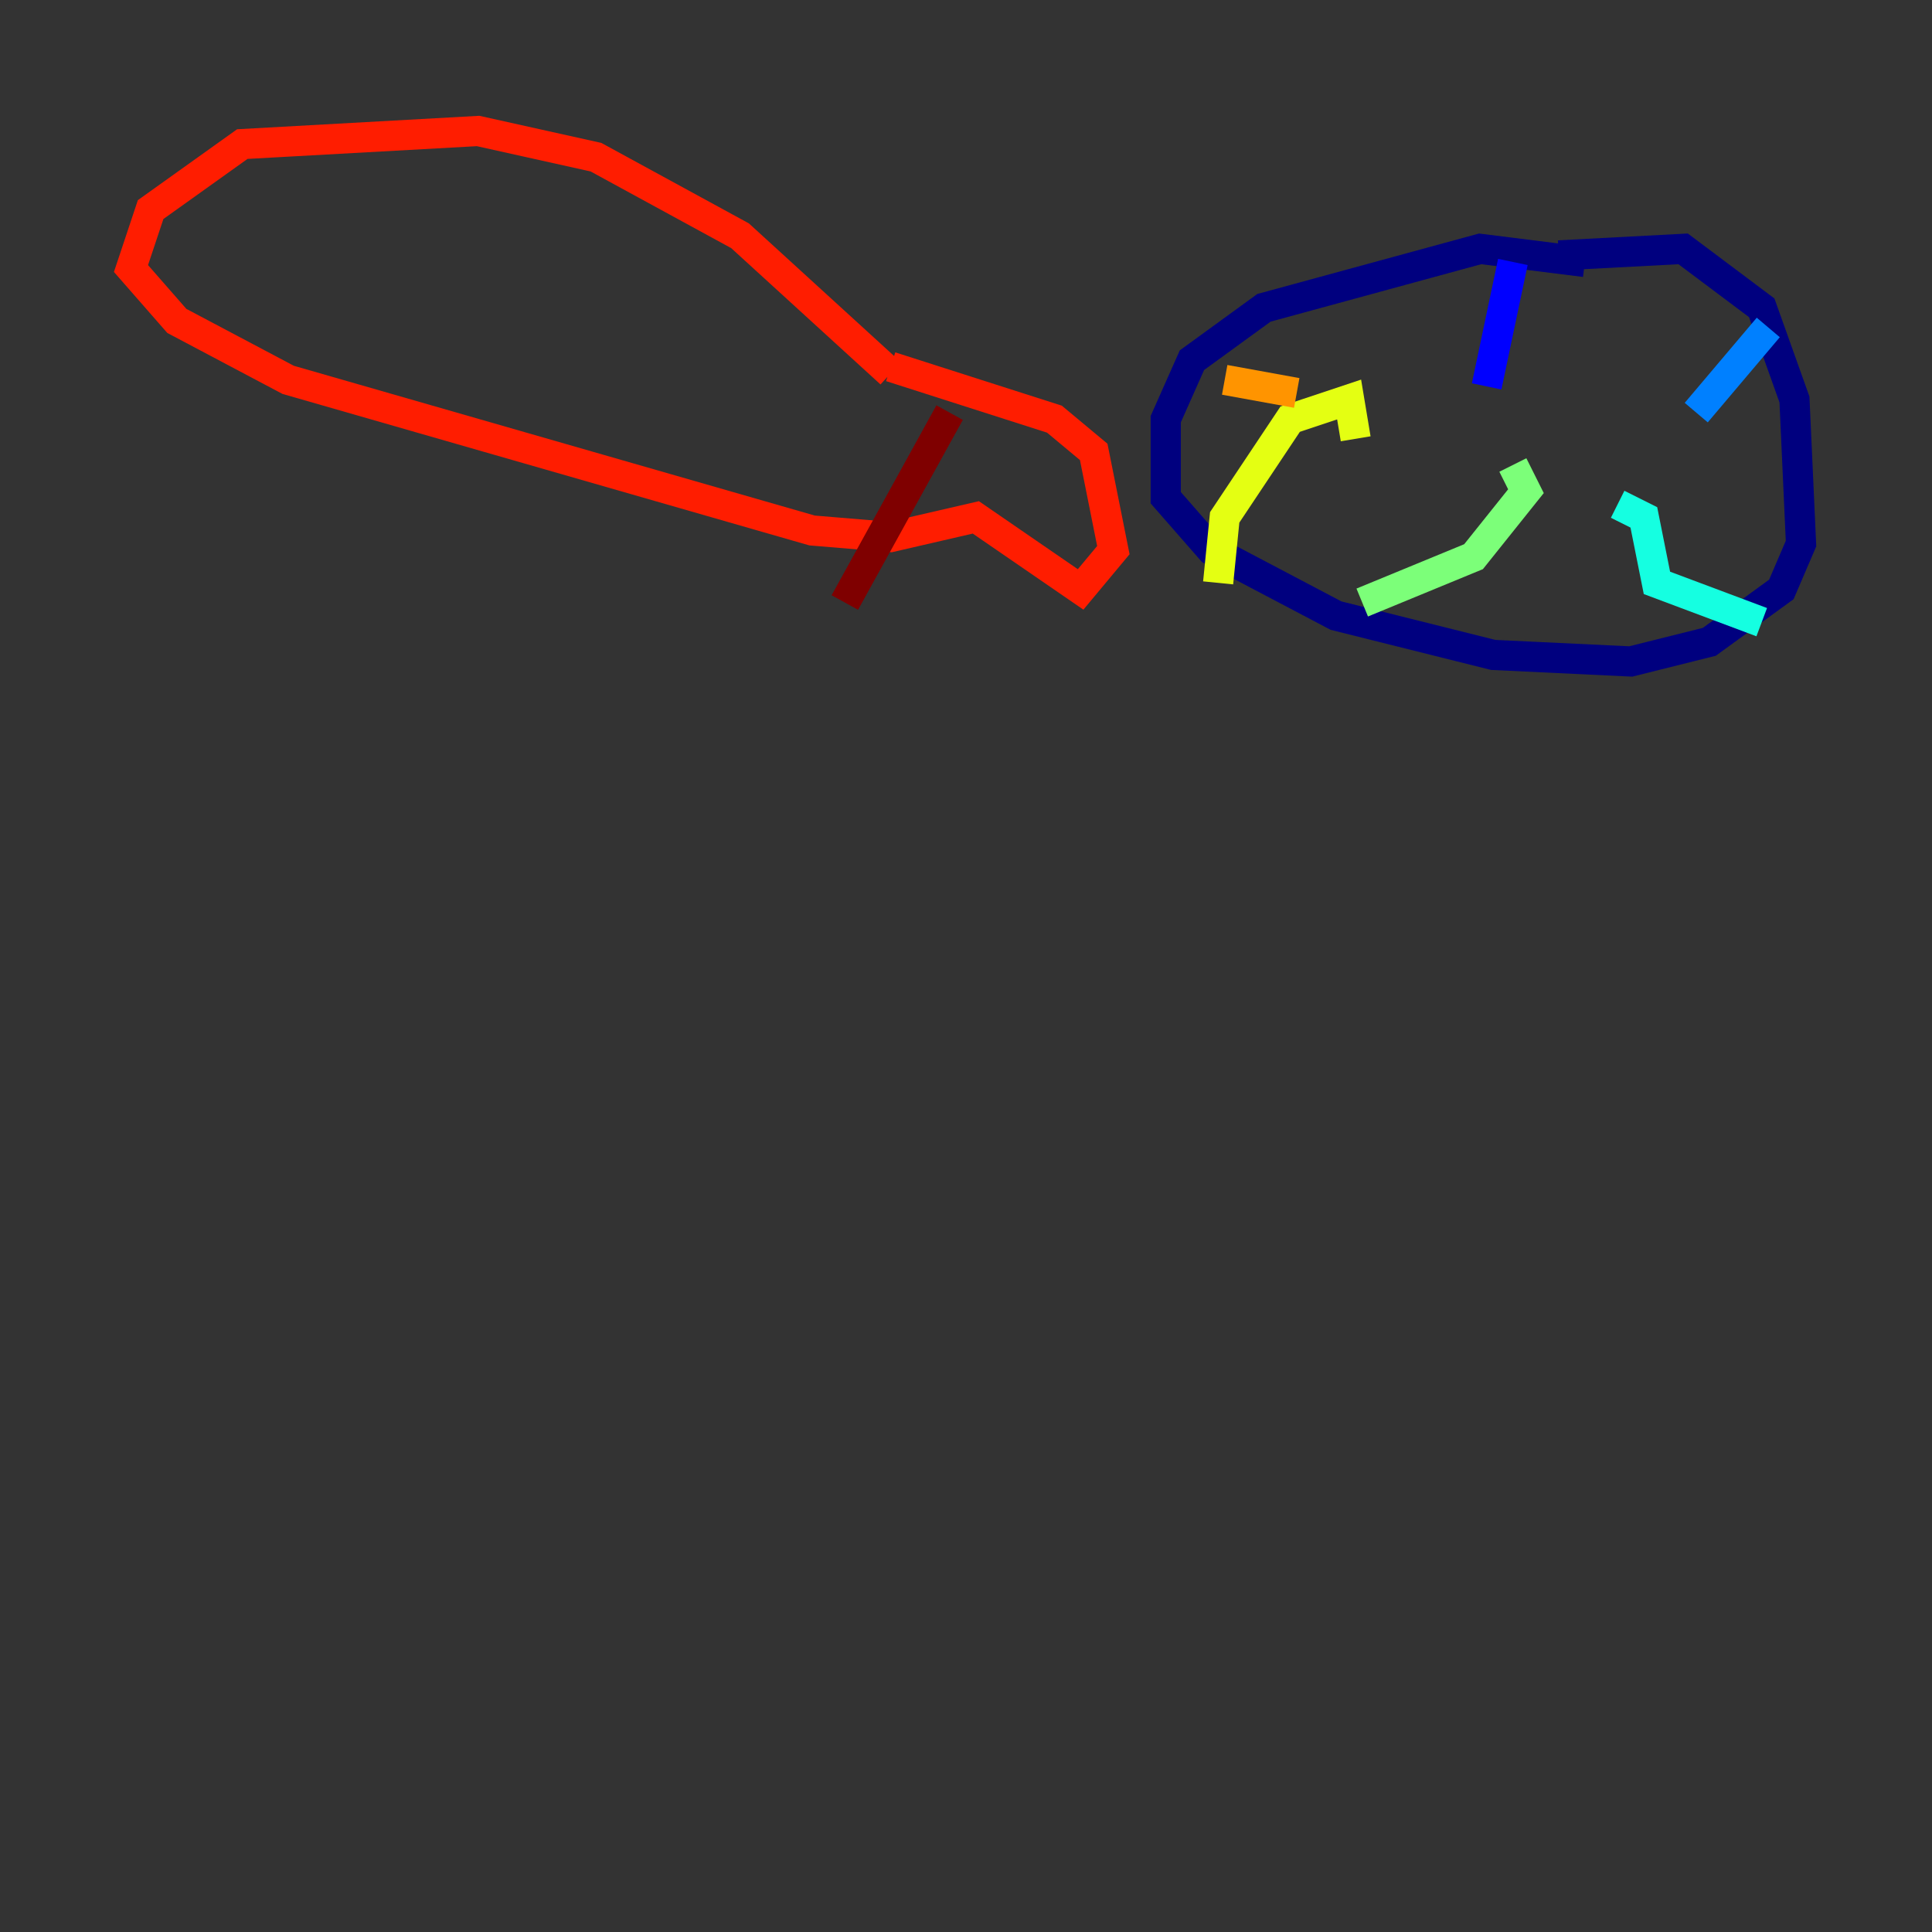 <?xml version="1.0" encoding="utf-8" ?>
<svg baseProfile="tiny" height="128" version="1.2" viewBox="0,0,128,128" width="128" xmlns="http://www.w3.org/2000/svg" xmlns:ev="http://www.w3.org/2001/xml-events" xmlns:xlink="http://www.w3.org/1999/xlink"><rect x="0" y="0" width="128" height="128" fill="#333333" stroke="none"/><defs /><polyline fill="none" points="105.003,17.356 98.061,16.488 83.742,20.393 78.969,23.864 77.234,27.77 77.234,32.976 80.271,36.447 88.515,40.786 98.929,43.39 108.041,43.824 113.248,42.522 118.02,39.051 119.322,36.014 118.888,26.468 116.719,20.393 111.512,16.488 103.268,16.922" stroke="#00007f" stroke-width="2" /><polyline fill="none" points="100.231,17.356 98.495,25.6" stroke="#0000ff" stroke-width="2" /><polyline fill="none" points="117.153,21.695 112.38,27.336" stroke="#0080ff" stroke-width="2" /><polyline fill="none" points="116.719,41.22 109.776,38.617 108.909,34.278 107.173,33.41" stroke="#15ffe1" stroke-width="2" /><polyline fill="none" points="90.251,39.919 97.627,36.881 101.098,32.542 100.231,30.807" stroke="#7cff79" stroke-width="2" /><polyline fill="none" points="80.705,38.617 81.139,34.278 85.478,27.77 89.383,26.468 89.817,29.071" stroke="#e4ff12" stroke-width="2" /><polyline fill="none" points="81.139,25.166 85.912,26.034" stroke="#ff9400" stroke-width="2" /><polyline fill="none" points="59.01,24.732 49.031,15.62 39.485,10.414 31.675,8.678 16.054,9.546 9.98,13.885 8.678,17.79 11.715,21.261 19.091,25.166 53.803,35.146 59.01,35.58 64.651,34.278 71.593,39.051 73.763,36.447 72.461,29.939 69.858,27.77 59.01,24.298" stroke="#ff1d00" stroke-width="2" /><polyline fill="none" points="62.915,27.336 55.973,39.919" stroke="#7f0000" stroke-width="2" /></svg>